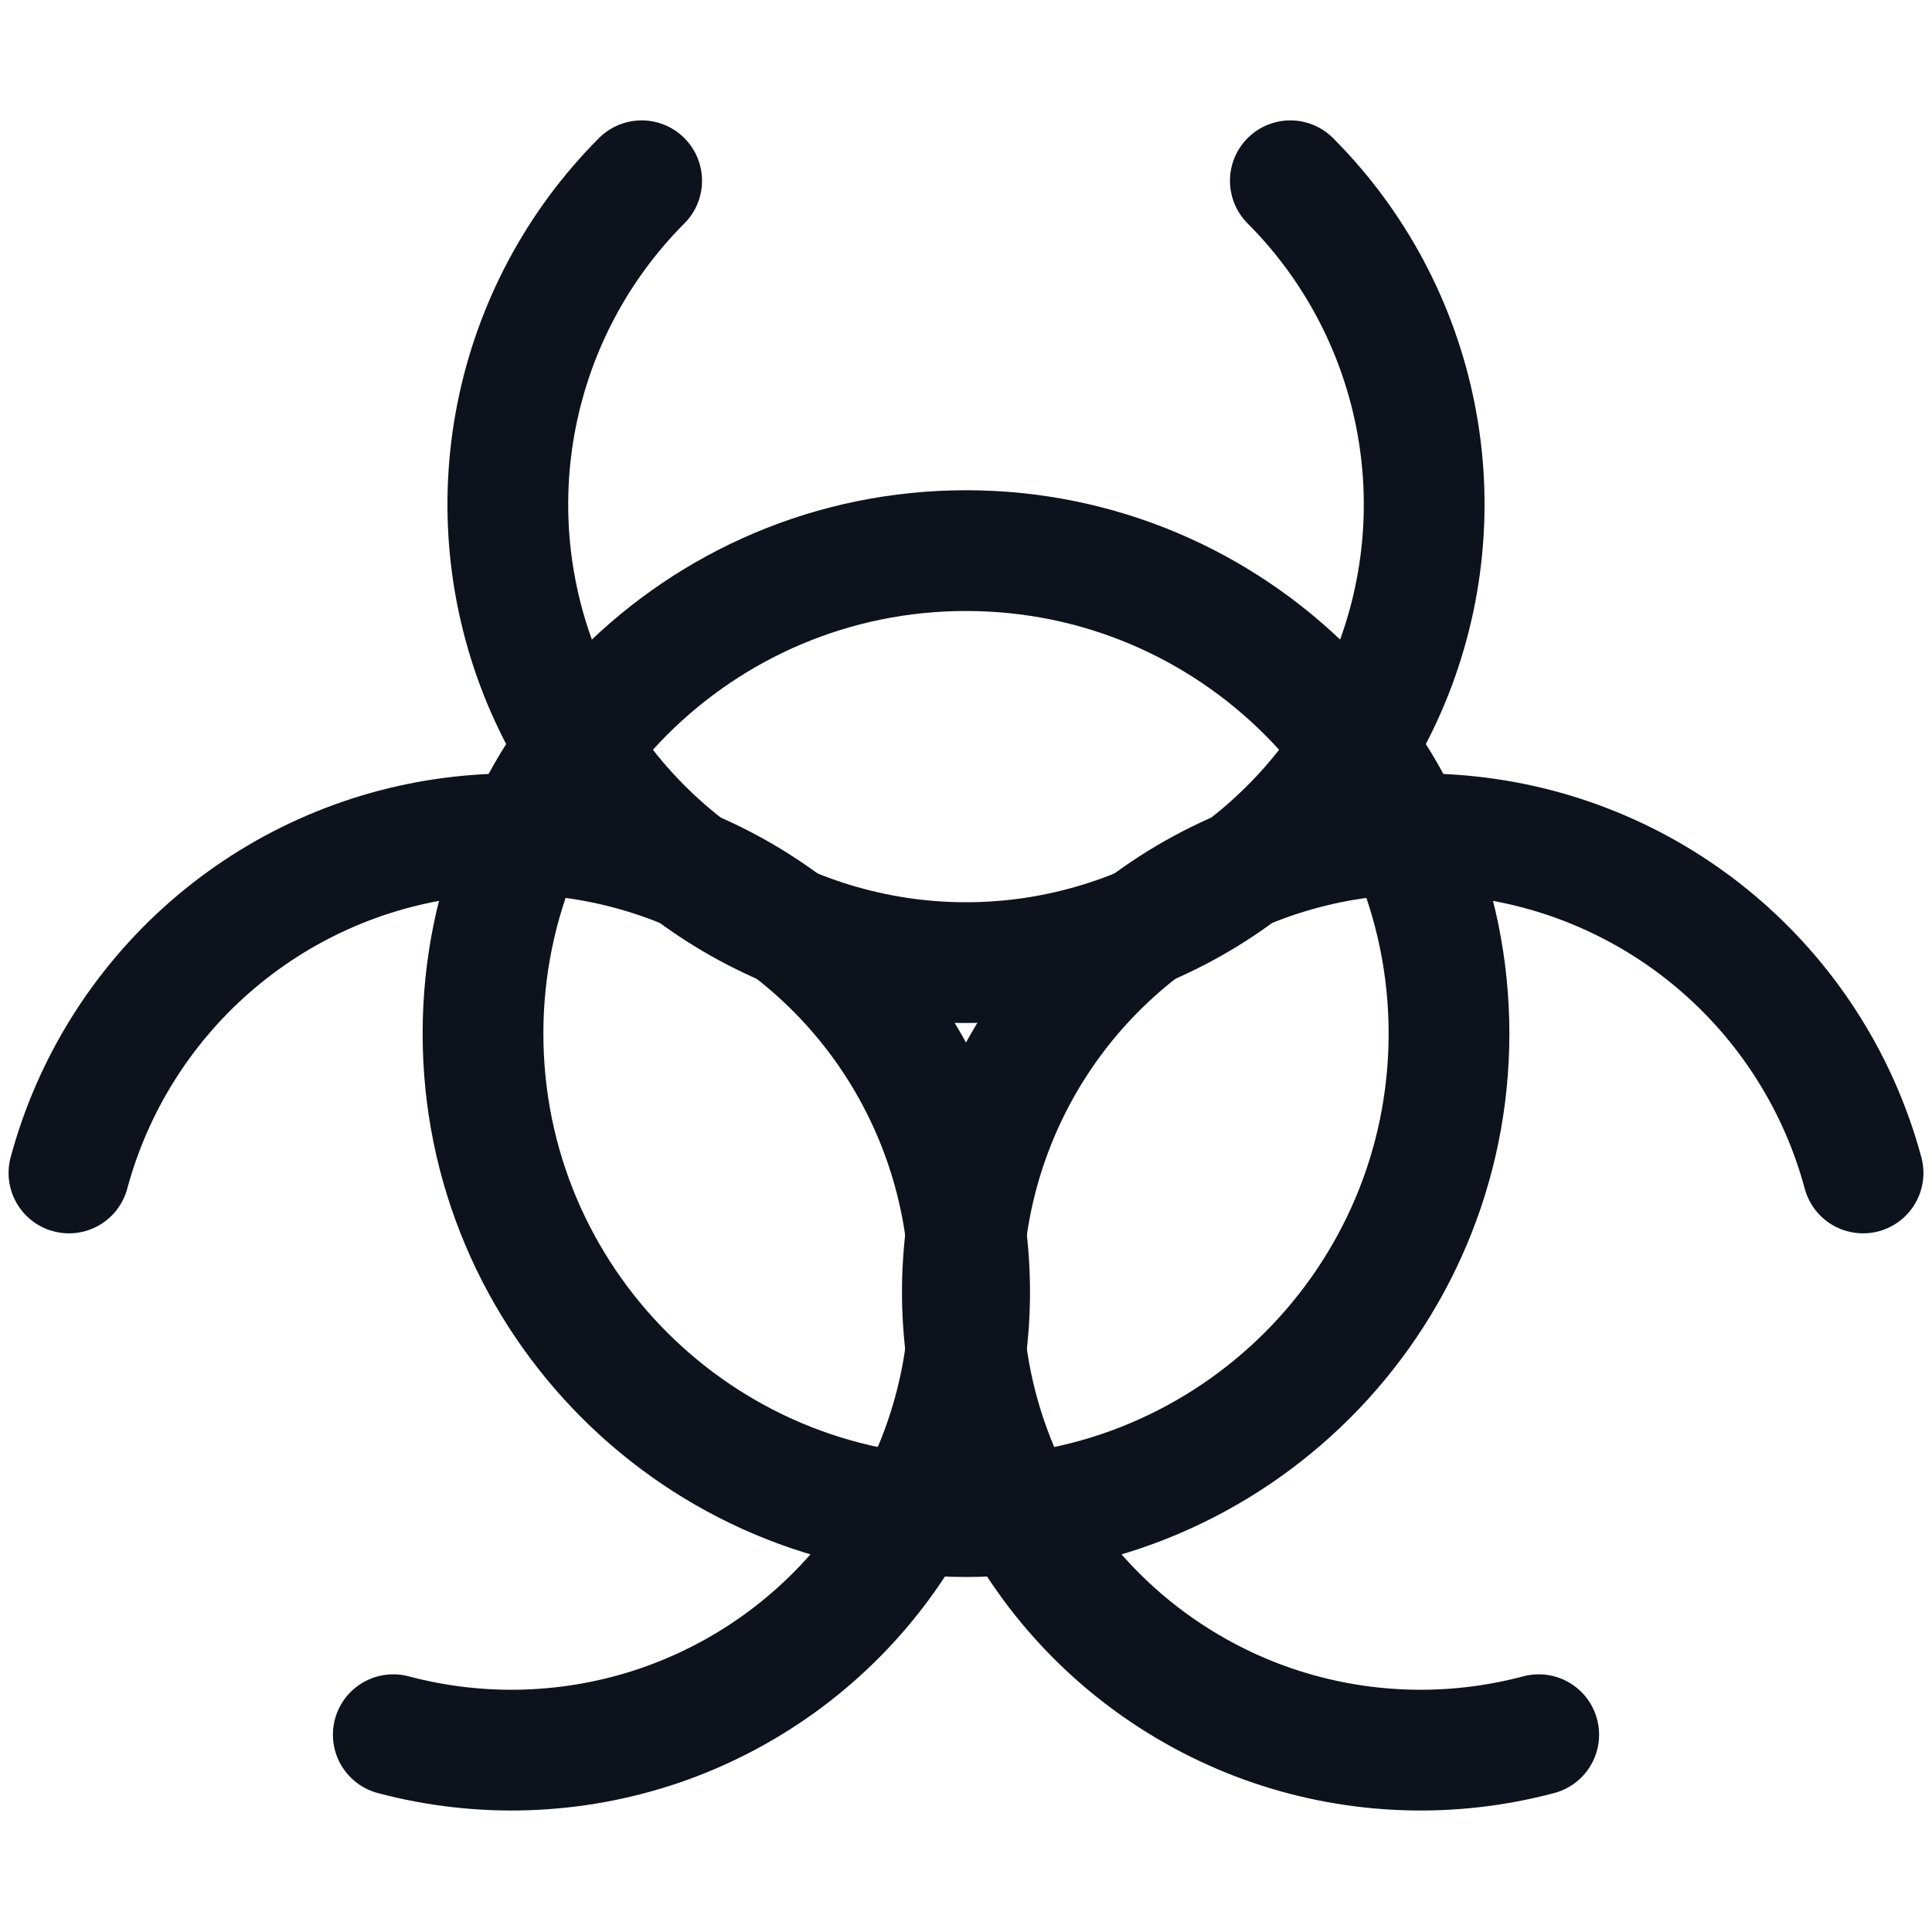 <svg width="16" height="16" viewBox="0 0 16 16" fill="none" xmlns="http://www.w3.org/2000/svg">
<path d="M8 12.56C10.209 12.56 12 10.769 12 8.56C12 6.351 10.209 4.56 8 4.56C5.791 4.56 4 6.351 4 8.56C4 10.769 5.791 12.56 8 12.56Z" stroke="#0D121C" stroke-linecap="round" stroke-linejoin="round"/>
<path d="M10.686 1.497C11.216 2.028 11.576 2.704 11.722 3.44C11.868 4.176 11.792 4.938 11.505 5.631C11.217 6.324 10.731 6.916 10.107 7.333C9.483 7.749 8.75 7.972 8 7.972C7.25 7.972 6.517 7.749 5.893 7.333C5.269 6.916 4.783 6.324 4.495 5.631C4.208 4.938 4.132 4.176 4.278 3.44C4.424 2.704 4.784 2.028 5.314 1.497" stroke="#0D121C" stroke-linecap="round" stroke-linejoin="round"/>
<path d="M0.571 9.714C0.766 8.99 1.171 8.34 1.736 7.845C2.3 7.351 2.998 7.035 3.742 6.938C4.486 6.84 5.242 6.965 5.914 7.297C6.587 7.629 7.146 8.153 7.521 8.802C7.896 9.452 8.071 10.198 8.022 10.947C7.973 11.695 7.703 12.413 7.247 13.008C6.791 13.603 6.168 14.05 5.458 14.292C4.748 14.533 3.982 14.559 3.257 14.366" stroke="#0D121C" stroke-linecap="round" stroke-linejoin="round"/>
<path d="M12.743 14.366C12.018 14.559 11.252 14.533 10.542 14.292C9.832 14.05 9.209 13.603 8.753 13.008C8.297 12.413 8.027 11.695 7.978 10.947C7.929 10.198 8.104 9.452 8.479 8.802C8.854 8.153 9.413 7.629 10.086 7.297C10.758 6.965 11.514 6.84 12.258 6.938C13.002 7.035 13.7 7.351 14.264 7.845C14.829 8.34 15.234 8.99 15.429 9.714" stroke="#0D121C" stroke-linecap="round" stroke-linejoin="round"/>
</svg>

